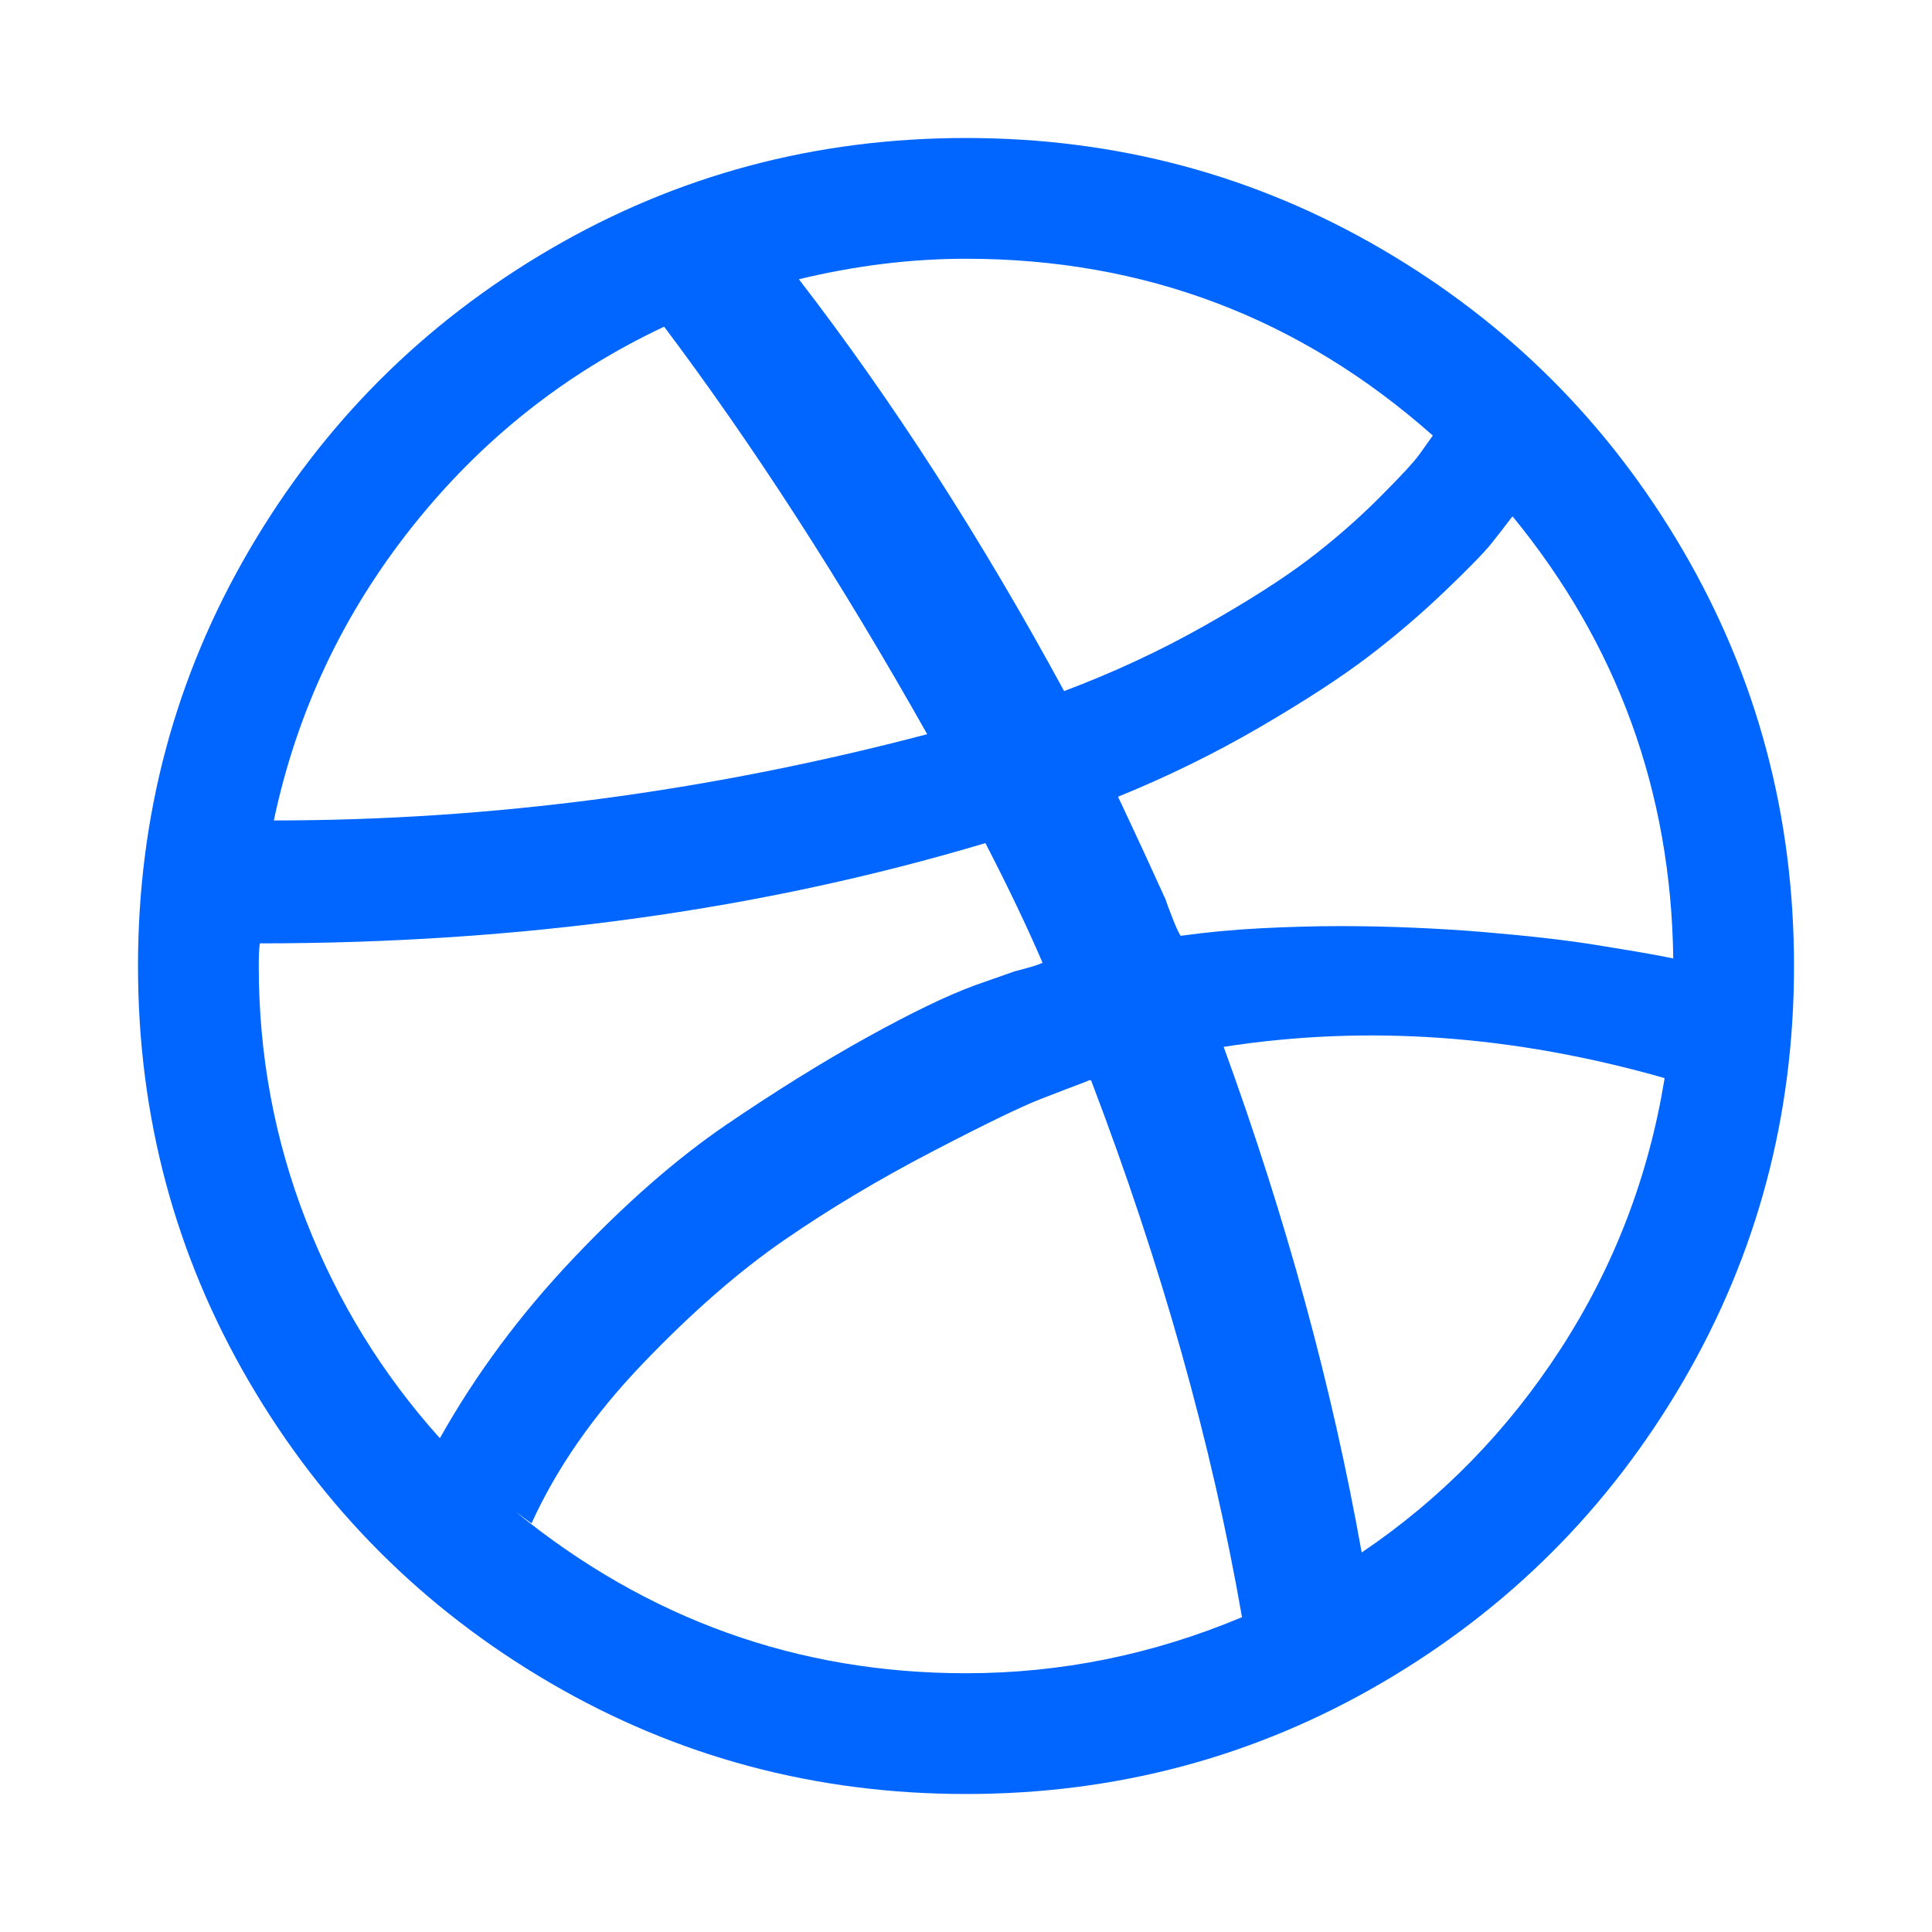<?xml version="1.0" encoding="utf-8"?>
<!-- Generator: Adobe Illustrator 21.1.0, SVG Export Plug-In . SVG Version: 6.00 Build 0)  -->
<svg version="1.1" id="Layer_1" xmlns="http://www.w3.org/2000/svg" xmlns:xlink="http://www.w3.org/1999/xlink" x="0px" y="0px"
	 viewBox="0 0 1792 1792" style="enable-background:new 0 0 1792 1792;" xml:space="preserve">
<style type="text/css">
	.st0{fill:#0066FF;}
</style>
<path class="st0" d="M1152,1500c-28-160.7-74.7-326.7-140-498h-2l-2,1c-10.7,4-25,9.5-43,16.5s-51.7,23.3-101,49s-95,53-137,82
	s-85.7,67.2-131,114.5s-79.7,96.7-103,148l-15-11c122.7,100,262,150,418,150C984,1552,1069.3,1534.7,1152,1500z M967,893
	c-14-32.7-31.7-69.7-53-111c-207.3,62-431.7,93-673,93c-0.7,4.7-1,11.7-1,21c0,82.7,14.7,161.5,44,236.5s70.7,142.2,124,201.5
	c33.3-59.3,74.5-114.8,123.5-166.5S628,1074.3,674,1043c46-31.3,89.5-58.3,130.5-81s74.2-38.7,99.5-48l37-13c2.7-0.7,7-1.8,13-3.5
	S964.3,894.3,967,893z M860,681c-80-142-161.3-268-244-378c-92,43.3-170,105.3-234,186S275.3,660.3,254,761
	C455.3,761,657.3,734.3,860,681z M1544,1000c-140-40-276.3-49.7-409-29c58,159.3,100.7,315.7,128,469c74-50,135.7-113.2,185-189.5
	S1529.3,1090.7,1544,1000z M739,259c-0.7,0-1.3,0.3-2,1C737.7,259.3,738.3,259,739,259z M1329,404c-123.3-109.3-267.7-164-433-164
	c-50.7,0-102.3,6.3-155,19c87.3,113.3,169.3,240.7,246,382c46-17.3,89.3-37.5,130-60.5s72.8-43.5,96.5-61.5s45.5-37,65.5-57
	s32.5-33.5,37.5-40.5L1329,404z M1552,889c-2-154.7-51.7-291.3-149-410l-1,1c-6,8-12.3,16.2-19,24.5s-21.2,23.2-43.5,44.5
	s-46,41.5-71,60.5s-58.3,40.7-100,65S1083,720.3,1037,739c16.7,35.3,31.3,67,44,95c1.3,4,3.5,9.8,6.5,17.5s5.5,13.2,7.5,16.5
	c24-3.3,48.8-5.7,74.5-7s50.2-2,73.5-2s46.3,0.5,69,1.5s44,2.3,64,4s38.8,3.5,56.5,5.5s33.7,4.2,48,6.5s26.5,4.3,36.5,6
	s18.3,3.2,25,4.5L1552,889z M1664,896c0,139.3-34.3,267.8-103,385.5s-161.8,210.8-279.5,279.5s-246.2,103-385.5,103
	s-267.8-34.3-385.5-103S299.7,1399.2,231,1281.5S128,1035.3,128,896s34.3-267.8,103-385.5S392.8,299.7,510.5,231S756.7,128,896,128
	s267.8,34.3,385.5,103s210.8,161.8,279.5,279.5S1664,756.7,1664,896z"/>
</svg>
